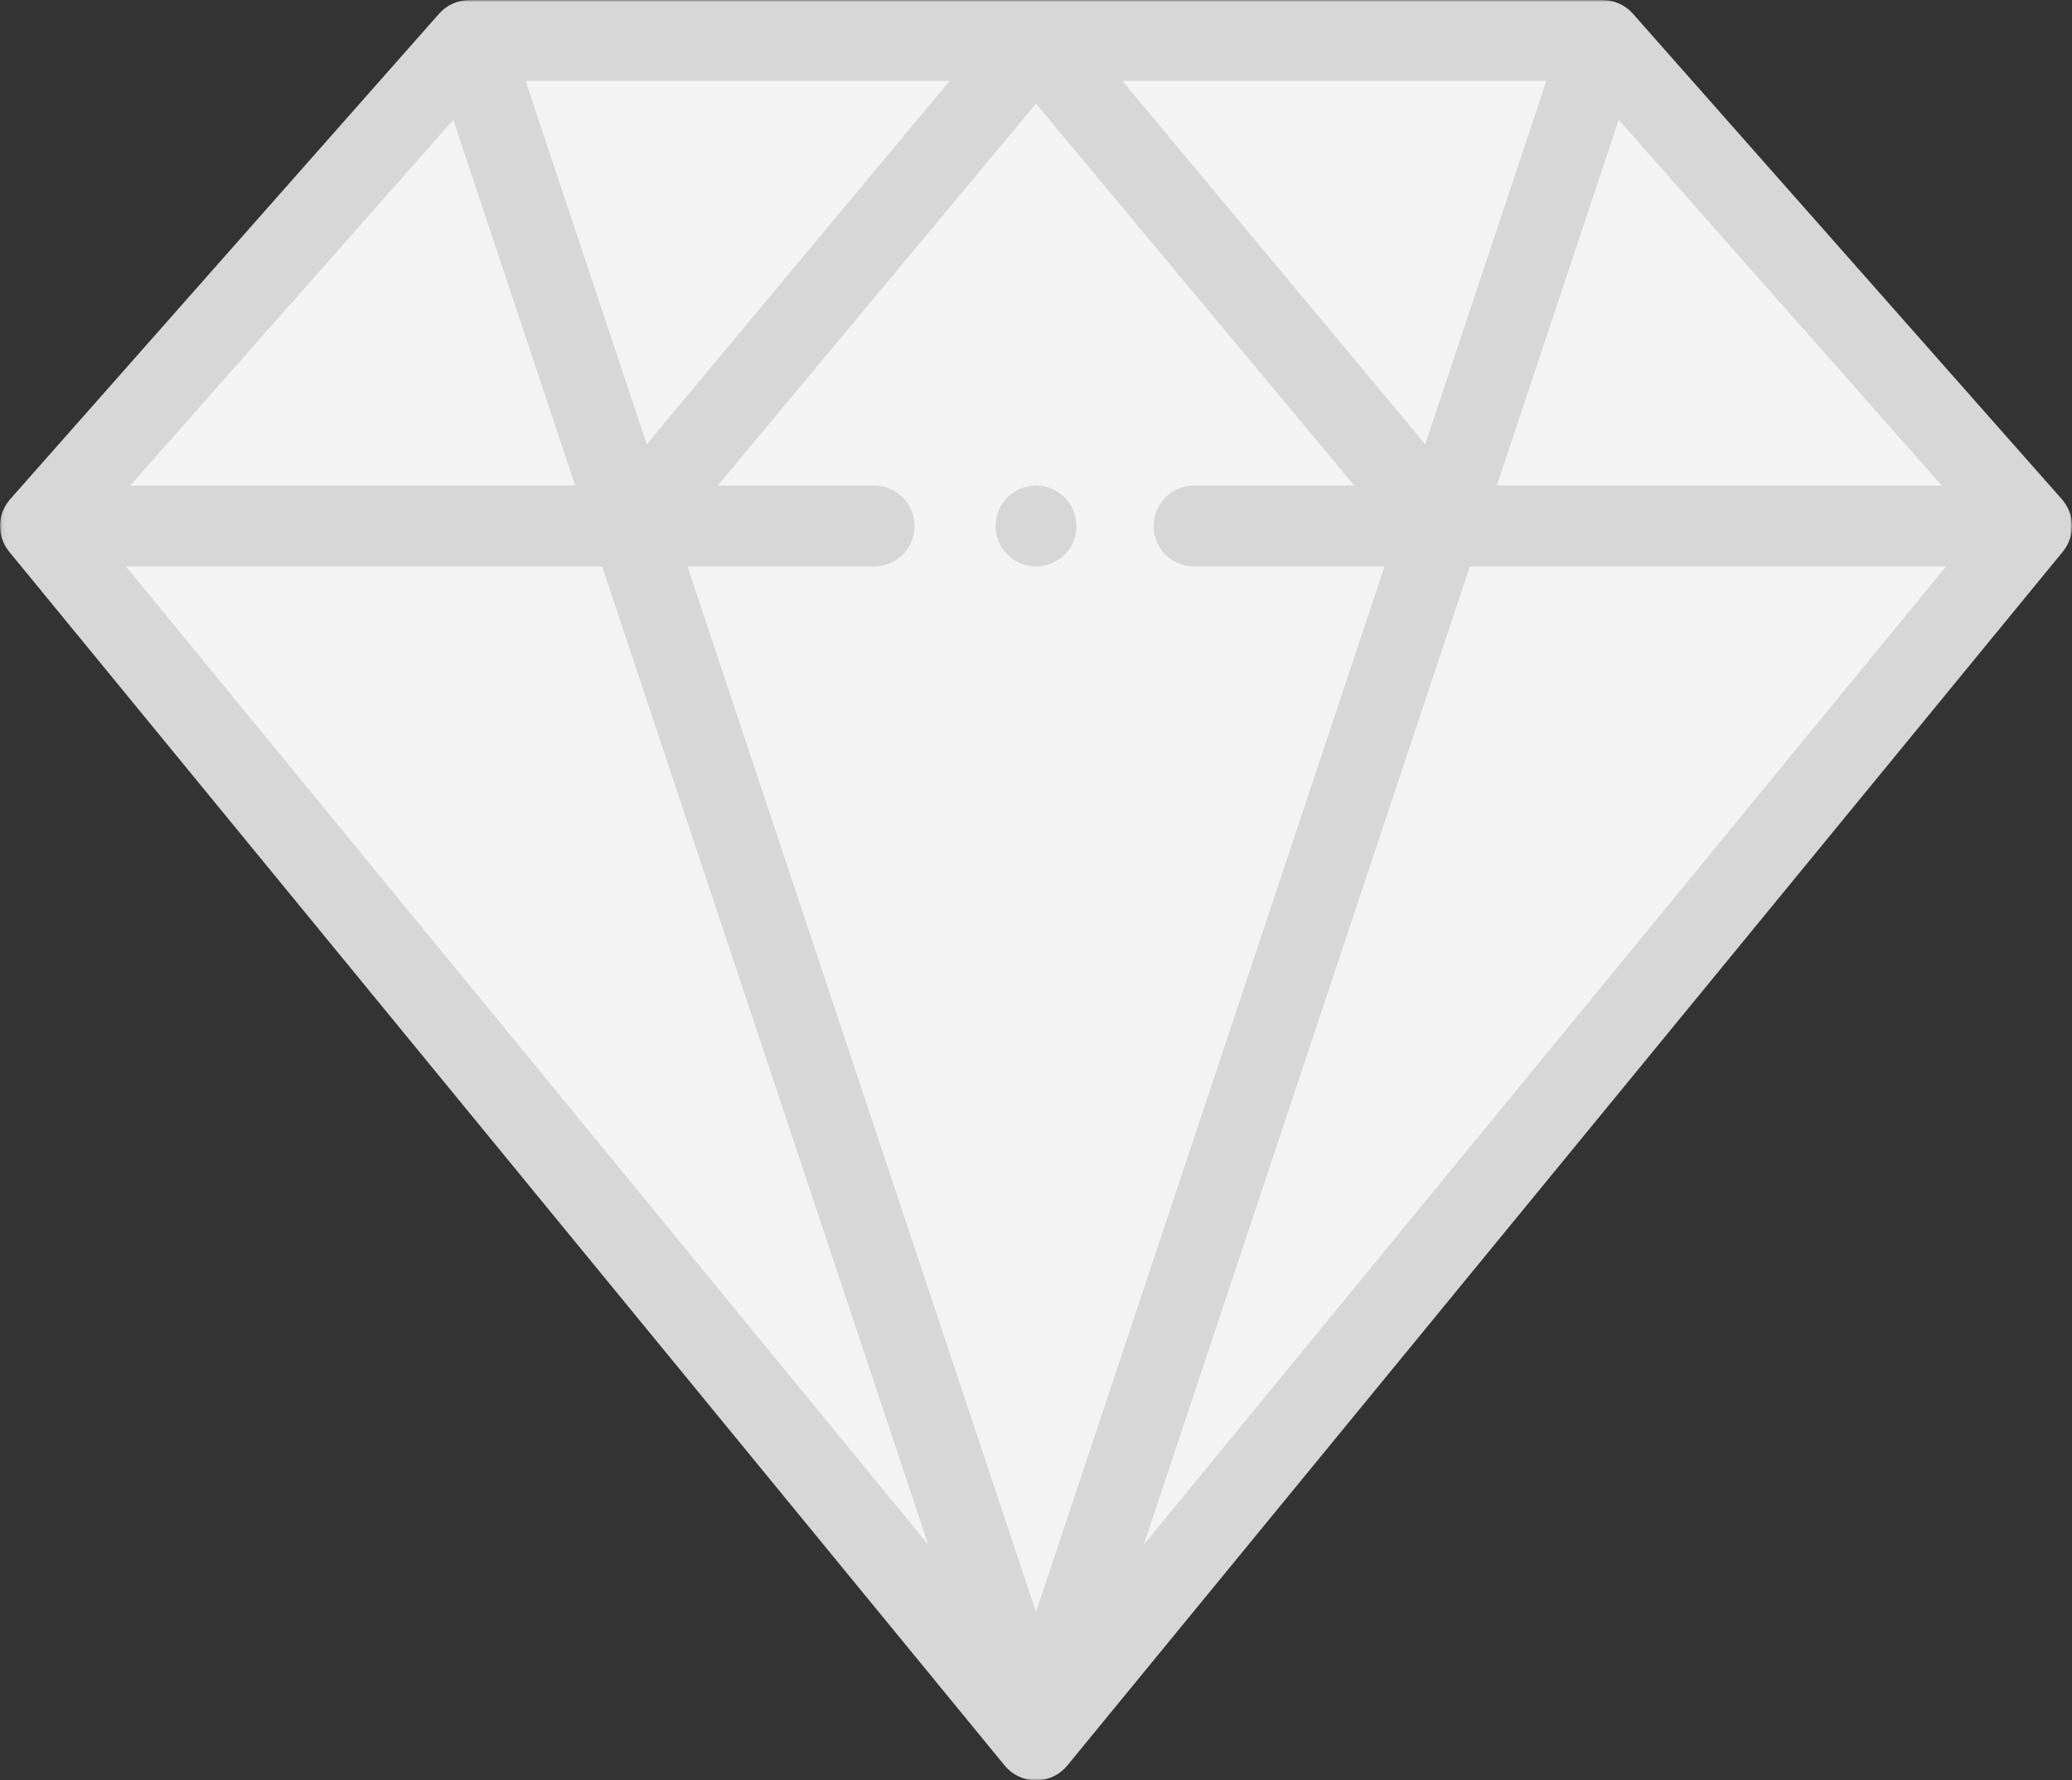 <?xml version="1.0" encoding="UTF-8"?>
<svg width="512px" height="440px" viewBox="0 0 512 440" version="1.1" xmlns="http://www.w3.org/2000/svg" xmlns:xlink="http://www.w3.org/1999/xlink">
    <rect x="0" y="0" width="512" height="440" fill="#333333" stroke="none"/>
    <!-- Generator: Sketch 50.2 (55047) - http://www.bohemiancoding.com/sketch -->
    <title>RUBY ON RAILS</title>
    <desc>Created with Sketch.</desc>
    <defs>
        <polygon id="path-1" points="0.06 0.005 512 0.005 512 440 0.06 440"></polygon>
    </defs>
    <g id="Page-1" stroke="none" stroke-width="1" fill="none" fill-rule="evenodd">
        <g id="home" transform="translate(-705, -2671)">
            <g id="RUBY-ON-RAILS" transform="translate(705, 2671)">
                <mask id="mask-2" fill="white">
                    <use xlink:href="#path-1"></use>
                </mask>
                <g id="Clip-2"></g>
                <path d="M511.956,129.131 C511.951,129.075 511.951,129.018 511.946,128.962 C511.914,128.658 511.867,128.355 511.808,128.055 C511.782,127.924 511.747,127.798 511.716,127.669 C511.675,127.497 511.634,127.325 511.584,127.155 C511.542,127.014 511.493,126.876 511.445,126.737 C511.392,126.583 511.338,126.429 511.277,126.277 C511.222,126.14 511.162,126.005 511.101,125.871 C511.033,125.722 510.963,125.575 510.888,125.428 C510.821,125.298 510.752,125.171 510.68,125.045 C510.598,124.901 510.511,124.759 510.421,124.619 C510.343,124.497 510.264,124.377 510.181,124.259 C510.085,124.123 509.984,123.99 509.881,123.858 C509.791,123.743 509.702,123.629 509.608,123.519 C509.57,123.474 509.537,123.426 509.497,123.382 L403.497,3.382 C403.472,3.354 403.444,3.33 403.419,3.303 C403.254,3.12 403.08,2.947 402.901,2.776 C402.834,2.712 402.77,2.644 402.701,2.582 C402.49,2.391 402.268,2.212 402.039,2.039 C401.995,2.006 401.954,1.968 401.909,1.936 C401.636,1.737 401.353,1.549 401.057,1.376 C401.053,1.374 401.05,1.371 401.046,1.369 C400.46,1.028 399.832,0.74 399.164,0.517 C399.159,0.515 399.153,0.514 399.148,0.513 C399.048,0.48 398.944,0.458 398.843,0.428 C398.609,0.358 398.374,0.288 398.139,0.236 C398.058,0.218 397.974,0.209 397.892,0.194 C397.63,0.143 397.369,0.097 397.107,0.067 C397.026,0.058 396.944,0.057 396.863,0.05 C396.597,0.027 396.332,0.009 396.068,0.008 C396.046,0.008 396.024,0.005 396.002,0.005 L116,0.005 C115.977,0.005 115.954,0.008 115.93,0.009 C115.673,0.011 115.414,0.029 115.155,0.051 C115.067,0.059 114.979,0.06 114.891,0.069 C114.637,0.098 114.384,0.143 114.13,0.192 C114.04,0.209 113.949,0.219 113.86,0.238 C113.63,0.289 113.4,0.358 113.171,0.426 C113.066,0.457 112.957,0.48 112.853,0.514 C112.848,0.516 112.842,0.517 112.837,0.518 C112.168,0.741 111.54,1.029 110.955,1.37 C110.951,1.372 110.948,1.375 110.944,1.377 C110.648,1.55 110.365,1.737 110.092,1.937 C110.047,1.97 110.006,2.007 109.962,2.041 C109.734,2.214 109.512,2.393 109.301,2.583 C109.232,2.646 109.167,2.714 109.1,2.778 C108.922,2.948 108.747,3.122 108.583,3.304 C108.558,3.332 108.53,3.356 108.505,3.383 L2.505,123.383 C2.466,123.427 2.433,123.475 2.394,123.52 C2.3,123.63 2.21,123.744 2.121,123.859 C2.018,123.991 1.917,124.124 1.821,124.26 C1.738,124.378 1.659,124.498 1.581,124.62 C1.491,124.761 1.404,124.902 1.322,125.046 C1.25,125.172 1.18,125.299 1.114,125.429 C1.039,125.575 0.968,125.723 0.901,125.872 C0.84,126.006 0.78,126.14 0.725,126.278 C0.664,126.43 0.61,126.584 0.557,126.738 C0.509,126.877 0.46,127.015 0.418,127.156 C0.368,127.326 0.327,127.498 0.286,127.67 C0.255,127.799 0.22,127.926 0.194,128.056 C0.134,128.357 0.087,128.659 0.056,128.963 C0.05,129.019 0.05,129.076 0.046,129.132 C0.023,129.394 0.008,129.657 0.006,129.92 C0.004,129.947 0,129.974 0,130.002 C0,130.084 0.01,130.164 0.012,130.245 C0.017,130.453 0.025,130.66 0.043,130.867 C0.054,130.998 0.07,131.127 0.086,131.256 C0.109,131.435 0.135,131.613 0.168,131.79 C0.193,131.93 0.22,132.069 0.251,132.206 C0.288,132.369 0.331,132.531 0.376,132.693 C0.415,132.834 0.454,132.975 0.499,133.113 C0.55,133.269 0.61,133.423 0.669,133.578 C0.721,133.713 0.77,133.85 0.827,133.982 C0.895,134.139 0.974,134.292 1.051,134.446 C1.112,134.569 1.168,134.695 1.234,134.815 C1.326,134.982 1.431,135.144 1.533,135.307 C1.596,135.407 1.653,135.511 1.719,135.609 C1.889,135.859 2.071,136.104 2.266,136.342 L2.276,136.354 C2.28,136.359 2.284,136.364 2.288,136.369 L248.266,436.342 C248.287,436.367 248.311,436.389 248.332,436.414 C248.546,436.669 248.768,436.916 249.005,437.147 C249.032,437.174 249.062,437.198 249.09,437.224 C249.301,437.426 249.522,437.617 249.749,437.799 C249.82,437.856 249.892,437.912 249.964,437.967 C250.2,438.146 250.442,438.316 250.693,438.473 C250.72,438.49 250.746,438.509 250.773,438.526 C251.05,438.695 251.337,438.848 251.629,438.99 C251.705,439.027 251.782,439.061 251.859,439.096 C252.103,439.207 252.352,439.309 252.605,439.4 C252.668,439.423 252.729,439.448 252.792,439.469 C253.102,439.574 253.418,439.664 253.739,439.739 C253.802,439.754 253.866,439.764 253.93,439.777 C254.194,439.833 254.461,439.878 254.732,439.912 C254.821,439.923 254.909,439.935 254.998,439.944 C255.328,439.977 255.661,440 255.998,440 C256.335,440 256.668,439.977 256.998,439.944 C257.087,439.935 257.175,439.923 257.264,439.912 C257.534,439.878 257.801,439.833 258.065,439.777 C258.129,439.764 258.193,439.753 258.256,439.739 C258.577,439.665 258.893,439.574 259.203,439.469 C259.266,439.448 259.328,439.422 259.39,439.4 C259.643,439.308 259.892,439.207 260.136,439.096 C260.213,439.061 260.29,439.027 260.366,438.99 C260.658,438.848 260.945,438.695 261.222,438.526 C261.249,438.509 261.275,438.49 261.302,438.473 C261.553,438.316 261.794,438.146 262.03,437.968 C262.103,437.913 262.175,437.856 262.246,437.799 C262.473,437.617 262.694,437.426 262.905,437.225 C262.933,437.198 262.962,437.174 262.99,437.147 C263.227,436.915 263.45,436.669 263.663,436.414 C263.684,436.389 263.708,436.368 263.729,436.342 L509.707,136.369 C509.711,136.364 509.715,136.359 509.719,136.354 L509.729,136.342 C509.924,136.104 510.107,135.859 510.276,135.609 C510.342,135.511 510.399,135.407 510.462,135.307 C510.564,135.144 510.669,134.982 510.761,134.815 C510.827,134.695 510.883,134.569 510.944,134.446 C511.021,134.292 511.099,134.139 511.168,133.982 C511.226,133.85 511.274,133.713 511.326,133.578 C511.385,133.424 511.445,133.27 511.496,133.113 C511.541,132.975 511.58,132.834 511.619,132.693 C511.664,132.531 511.707,132.37 511.744,132.206 C511.775,132.068 511.802,131.93 511.827,131.79 C511.859,131.612 511.886,131.435 511.909,131.256 C511.925,131.127 511.941,130.997 511.952,130.867 C511.97,130.66 511.978,130.452 511.983,130.245 C511.99,130.164 512,130.084 512,130.002 C512,129.974 511.996,129.947 511.996,129.919 C511.994,129.656 511.979,129.393 511.956,129.131 Z" id="Fill-3" fill="#D7D7D7" mask="url(#mask-2)"></path>
                <polygon id="Path" fill="#F4F4F4" points="363.208 140.002 480.868 140.002 282.618 381.77"></polygon>
                <polygon id="Path" fill="#F4F4F4" points="148.792 140.002 229.381 381.77 31.132 140.002"></polygon>
                <path d="M216,120.002 L177.351,120.002 L256,25.623 L334.649,120.002 L295.06,120.002 C289.537,120.002 285.06,124.479 285.06,130.002 C285.06,135.525 289.537,140.002 295.06,140.002 L342.126,140.002 L256,398.379 L169.874,140.002 L216,140.002 C221.523,140.002 226,135.525 226,130.002 C226,124.479 221.523,120.002 216,120.002 Z" id="Path" fill="#F4F4F4"></path>
                <path d="M256,140.002 C261.52,140.002 266,135.522 266,130.002 C266,124.482 261.52,120.002 256,120.002 C250.48,120.002 246,124.482 246,130.002 C246,135.522 250.48,140.002 256,140.002" id="Path" fill="#D7D7D7"></path>
                <polygon id="Path" fill="#F4F4F4" points="112.003 29.632 142.126 120.002 32.176 120.002"></polygon>
                <polygon id="Path" fill="#F4F4F4" points="277.35 20.002 382.125 20.002 352.189 109.81"></polygon>
                <polygon id="Path" fill="#F4F4F4" points="159.81 109.81 129.874 20.002 234.65 20.002"></polygon>
                <polygon id="Path" fill="#F4F4F4" points="369.874 120.002 399.997 29.632 479.824 120.002"></polygon>
            </g>
        </g>
    </g>
</svg>